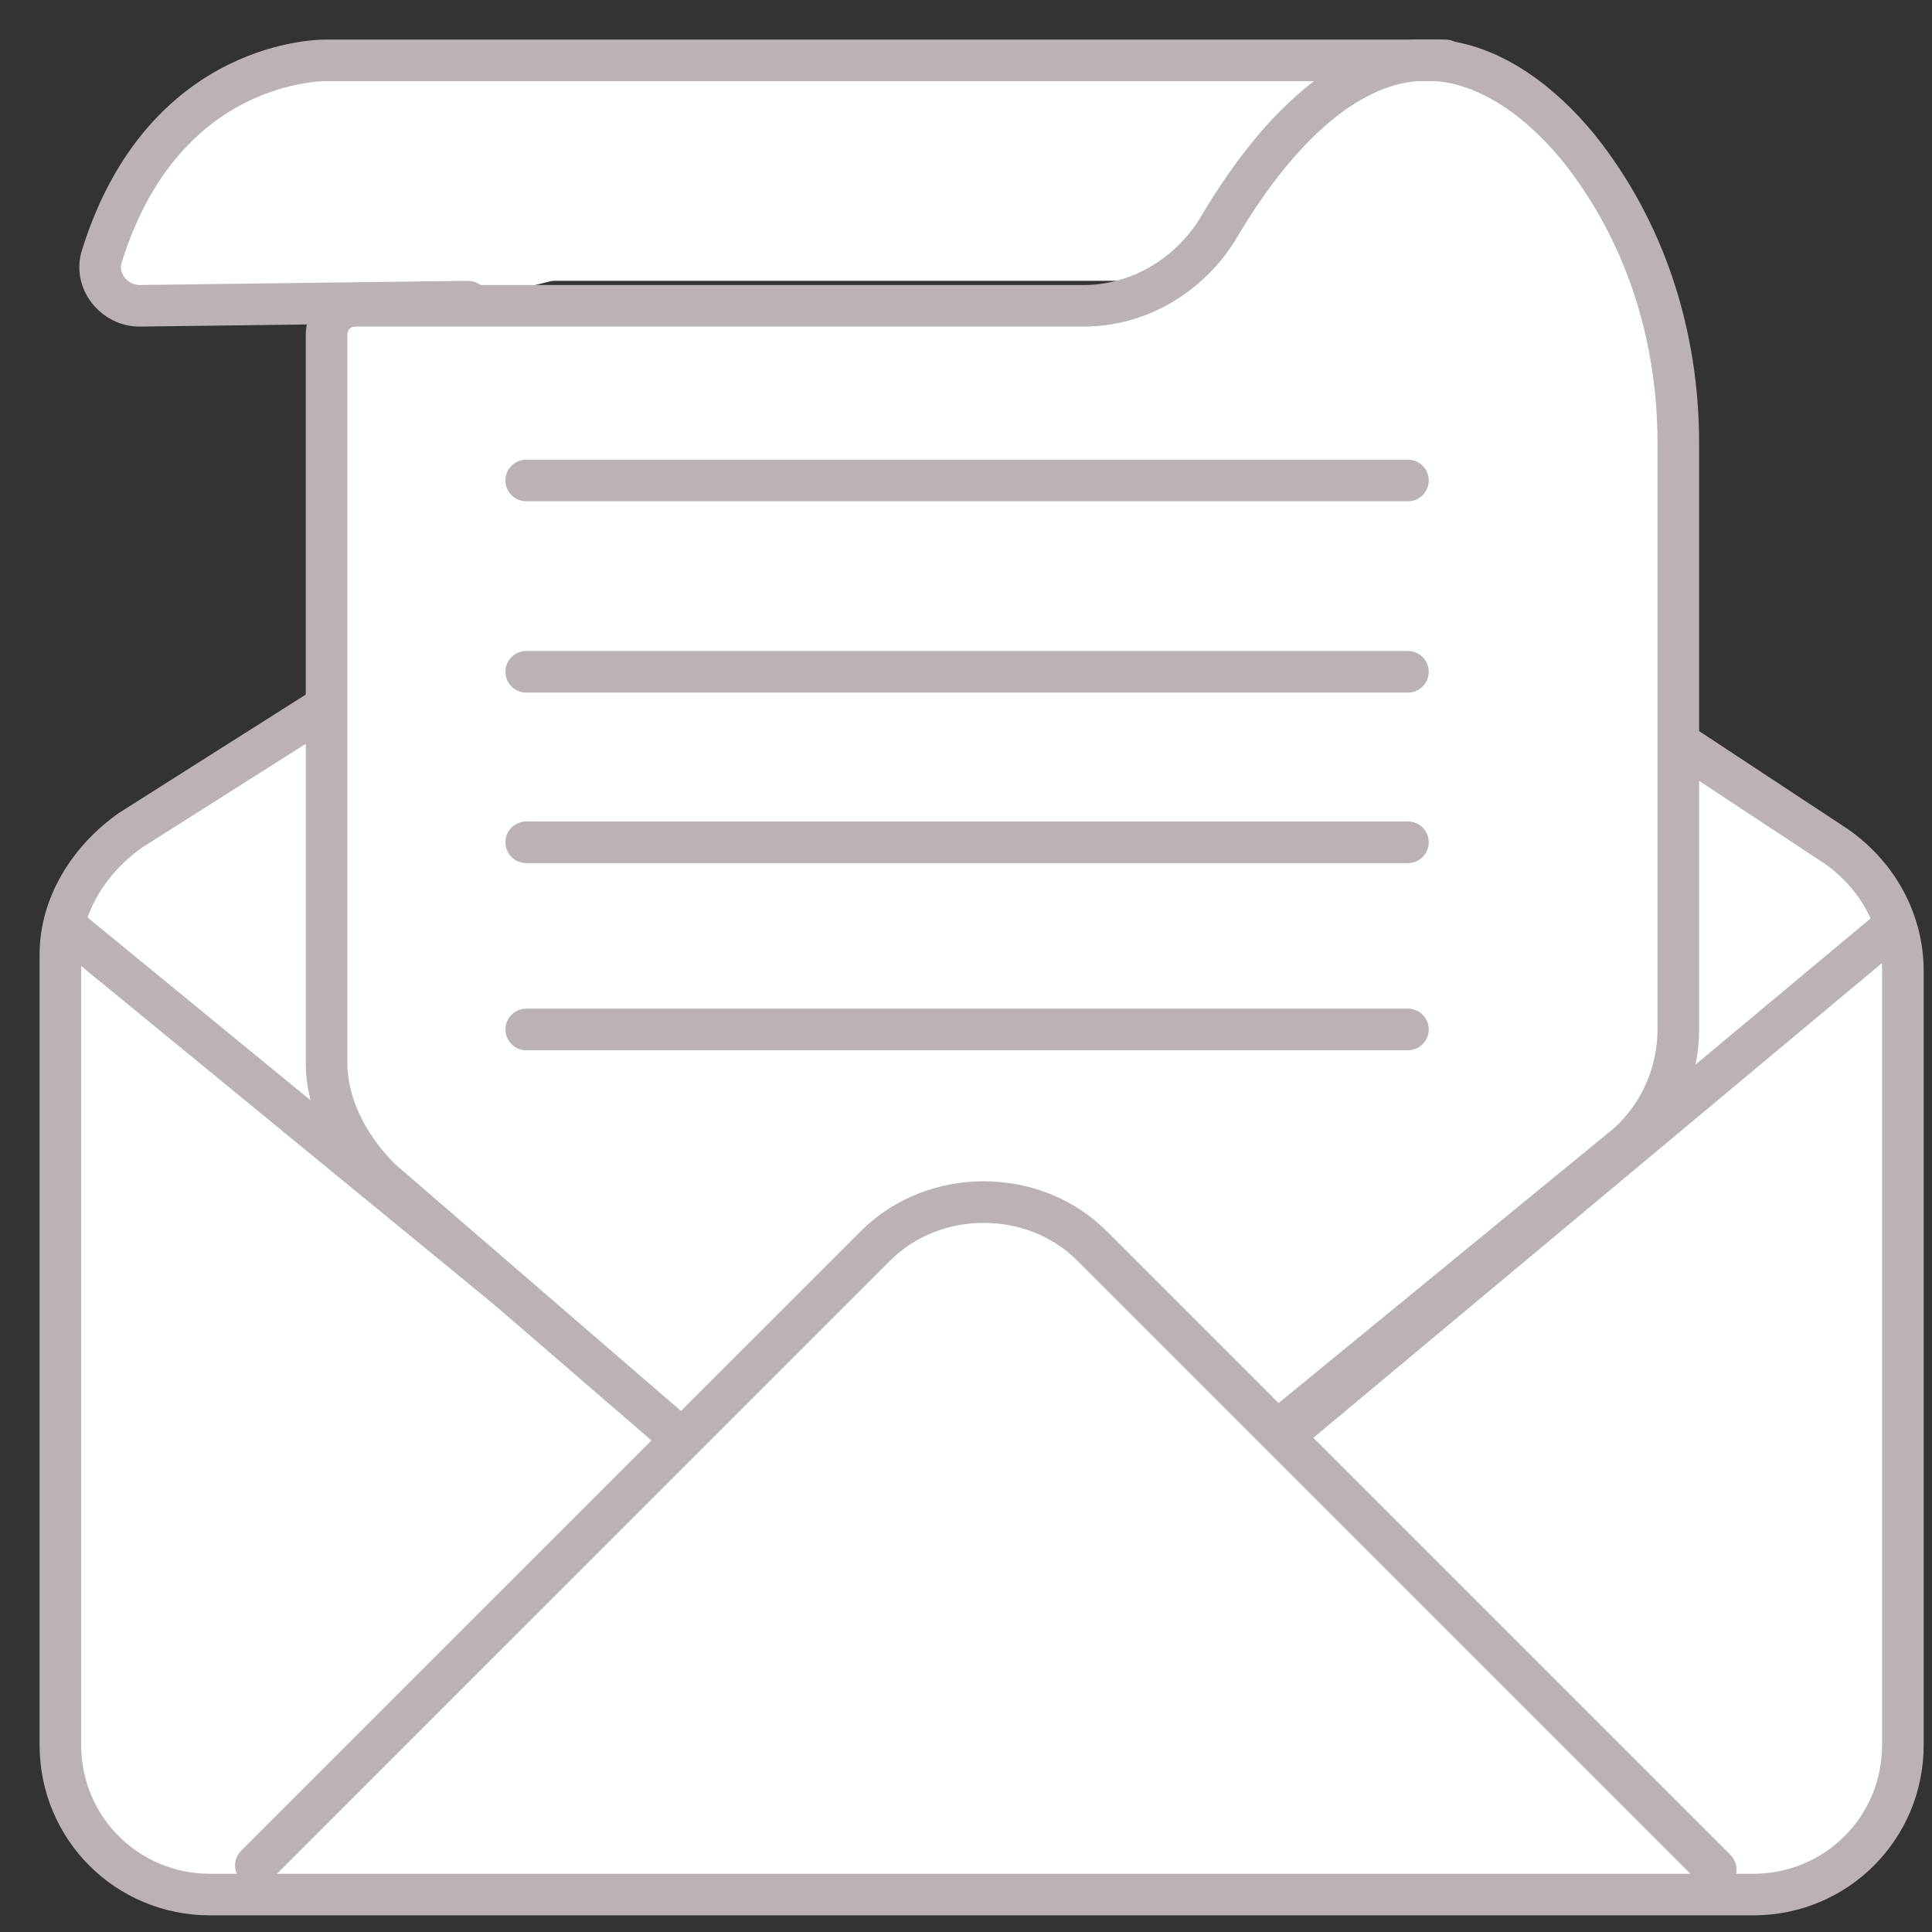 <svg width="32" height="32" viewBox="0 0 32 32" fill="none" xmlns="http://www.w3.org/2000/svg">
<rect x="0" y="0" width="32" height="32" fill="#333333" stroke="none"/>
<g id="Group 529">
<path id="Vector" d="M22.149 1.345H5.202V4.651H22.149V1.345Z" fill="white"/>
<path id="Vector_2" d="M14.571 5.891L2.171 13.745C1.482 14.227 1 14.985 1 15.811V28.9C1 30.278 2.102 31.38 3.48 31.38H29.038C30.416 31.38 31.518 30.278 31.518 28.9V16.087C31.518 15.26 31.104 14.502 30.416 14.02L18.084 5.891C16.982 5.203 15.604 5.203 14.571 5.891Z" fill="white" stroke="#BAB2B5" stroke-width="0.689" stroke-miterlimit="10"/>
<path id="Vector_3" d="M1.069 15.329L16.362 27.867L31.38 15.329" stroke="#BAB2B5" stroke-width="0.689" stroke-miterlimit="10"/>
<g id="Vector_4">
<path d="M23.94 1H5.409C5.409 1 2.722 0.931 1.689 4.238C1.551 4.651 1.896 5.065 2.309 5.065L7.751 4.996" fill="white"/>
<path d="M23.94 1H5.409C5.409 1 2.722 0.931 1.689 4.238C1.551 4.651 1.896 5.065 2.309 5.065L7.751 4.996" stroke="#BAB2B5" stroke-width="0.689" stroke-miterlimit="10" stroke-linecap="round" stroke-linejoin="round"/>
</g>
<path id="Vector_5" d="M6.305 19.531L14.365 26.489C15.329 27.316 16.707 27.316 17.671 26.558L26.834 19.049C27.454 18.567 27.798 17.809 27.798 17.051V7.338C27.798 5.547 27.247 3.825 26.145 2.447C25.525 1.689 24.698 1.069 23.802 1C23.665 1 23.596 1 23.458 1C22.494 1.069 21.323 1.827 20.151 3.825C19.669 4.582 18.843 5.065 17.947 5.065H5.891C5.616 5.065 5.409 5.271 5.409 5.547V17.602C5.409 18.291 5.754 18.98 6.305 19.531Z" fill="white" stroke="#BAB2B5" stroke-width="0.689" stroke-miterlimit="10" stroke-linecap="round" stroke-linejoin="round"/>
<g id="Vector_6">
<path d="M4.238 30.898L14.503 20.634C15.467 19.669 17.12 19.669 18.085 20.634L28.418 30.967" fill="white"/>
<path d="M4.238 30.898L14.503 20.634C15.467 19.669 17.12 19.669 18.085 20.634L28.418 30.967" stroke="#BAB2B5" stroke-width="0.689" stroke-miterlimit="10" stroke-linecap="round" stroke-linejoin="round"/>
</g>
<path id="Vector_7" d="M8.716 7.958H23.32" stroke="#BAB2B5" stroke-width="0.689" stroke-miterlimit="10" stroke-linecap="round" stroke-linejoin="round"/>
<path id="Vector_8" d="M8.716 11.127H23.32" stroke="#BAB2B5" stroke-width="0.689" stroke-miterlimit="10" stroke-linecap="round" stroke-linejoin="round"/>
<path id="Vector_9" d="M8.716 13.951H23.32" stroke="#BAB2B5" stroke-width="0.689" stroke-miterlimit="10" stroke-linecap="round" stroke-linejoin="round"/>
<path id="Vector_10" d="M8.716 17.051H23.32" stroke="#BAB2B5" stroke-width="0.689" stroke-miterlimit="10" stroke-linecap="round" stroke-linejoin="round"/>
</g>
</svg>
